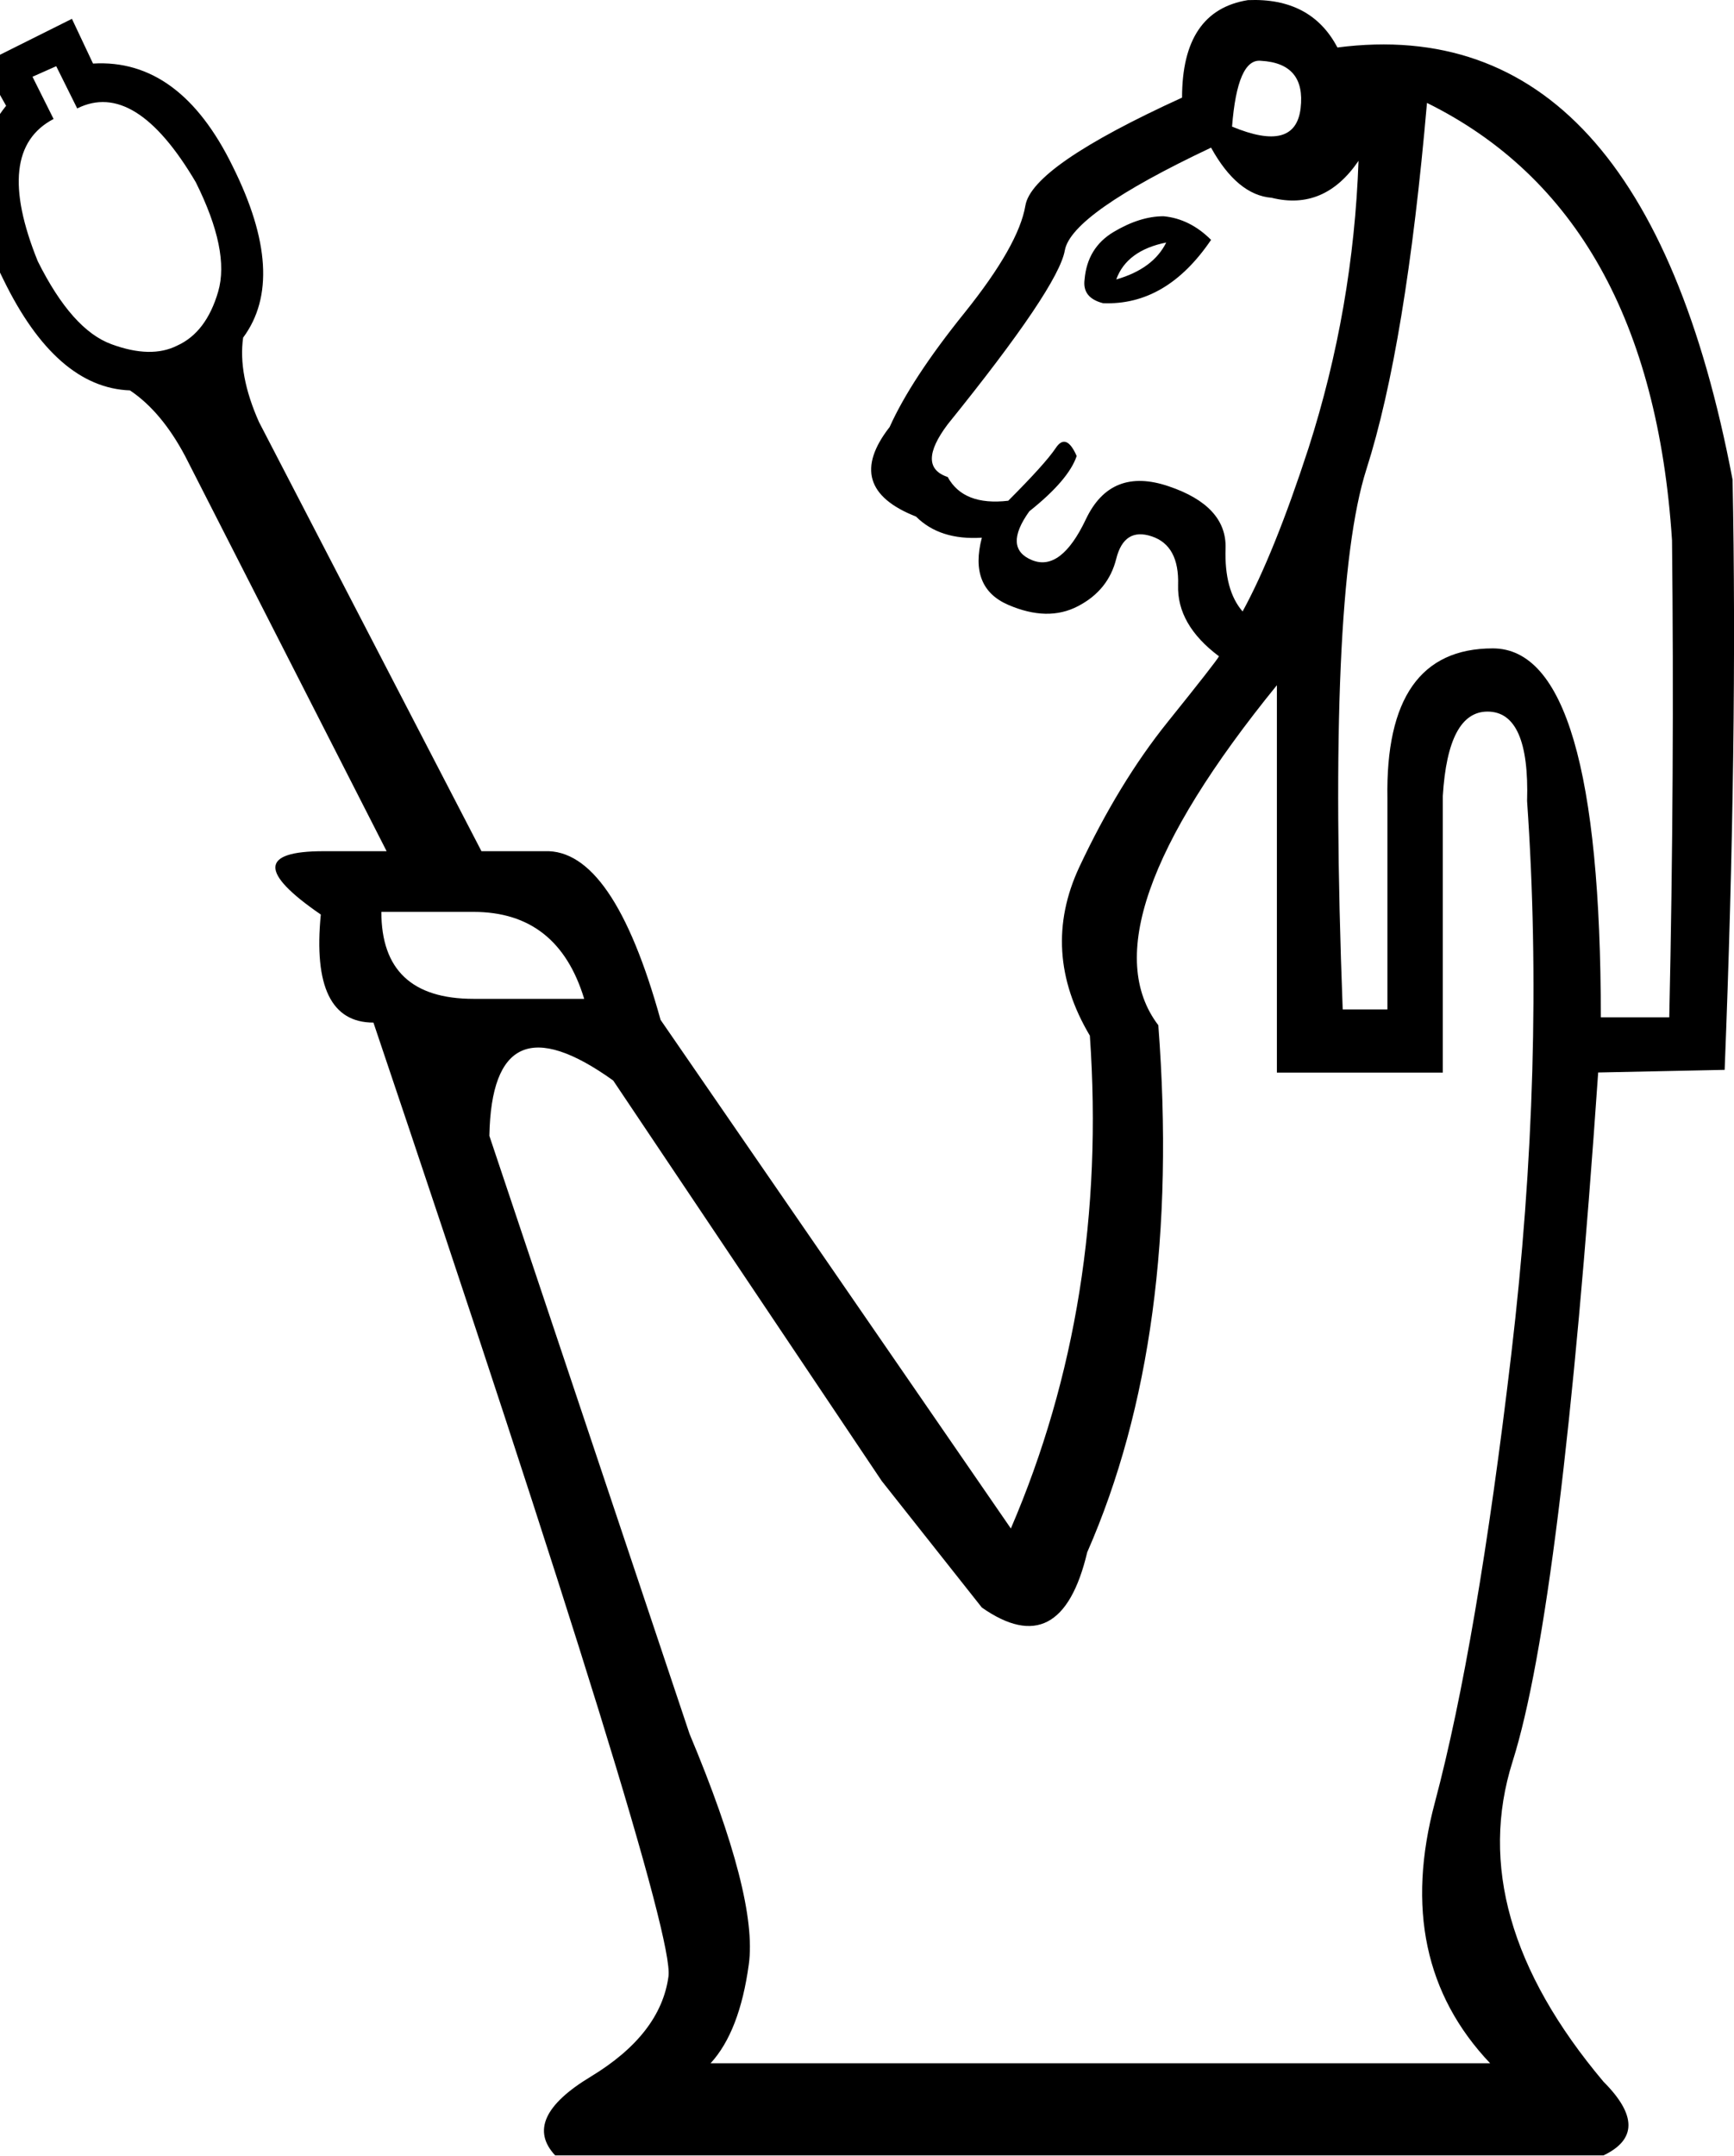 <?xml version="1.0" encoding="UTF-8" standalone="no"?>
<svg
   width="14.464"
   height="17.973"
   version="1.1"
   id="svg1"
   sodipodi:docname="138B5.svg"
   inkscape:version="1.4.2 (f4327f4, 2025-05-13)"
   xmlns:inkscape="http://www.inkscape.org/namespaces/inkscape"
   xmlns:sodipodi="http://sodipodi.sourceforge.net/DTD/sodipodi-0.dtd"
   xmlns="http://www.w3.org/2000/svg"
   xmlns:svg="http://www.w3.org/2000/svg">
  <defs
     id="defs1" />
  <sodipodi:namedview
     id="namedview1"
     pagecolor="#ffffff"
     bordercolor="#666666"
     borderopacity="1.0"
     inkscape:showpageshadow="2"
     inkscape:pageopacity="0.0"
     inkscape:pagecheckerboard="0"
     inkscape:deskcolor="#d1d1d1"
     inkscape:zoom="21.004038"
     inkscape:cx="8.450756"
     inkscape:cy="7.4033383"
     inkscape:window-width="1680"
     inkscape:window-height="998"
     inkscape:window-x="-8"
     inkscape:window-y="-8"
     inkscape:window-maximized="1"
     inkscape:current-layer="svg1"
     showguides="true">
    <sodipodi:guide
       position="0,17.973"
       orientation="0,-1"
       id="guide3"
       inkscape:locked="false" />
  </sodipodi:namedview>
  <path
     style="fill:#000000;stroke:none;stroke-width:1"
     d="m 12.738,6.68 c 0.015,-0.498 -0.095,-0.747 -0.33,-0.747 -0.22,0 -0.344,0.234 -0.373,0.703 V 8.943 H 10.651 V 5.713 C 9.567,7.046 9.238,7.991 9.662,8.548 9.794,10.276 9.596,11.741 9.069,12.942 8.923,13.557 8.63,13.711 8.19,13.403 L 7.355,12.348 5.115,9.009 C 4.441,8.526 4.097,8.679 4.082,9.47 l 1.67,4.987 c 0.381,0.908 0.546,1.549 0.494,1.922 -0.051,0.373 -0.157,0.648 -0.319,0.824 h 6.503 c -0.542,-0.571 -0.696,-1.296 -0.461,-2.175 0.234,-0.879 0.447,-2.124 0.637,-3.735 0.19,-1.611 0.234,-3.149 0.132,-4.614 z M 11.332,1.341 C 11.142,1.62 10.9,1.722 10.607,1.649 10.417,1.634 10.248,1.495 10.102,1.231 9.325,1.598 8.919,1.883 8.882,2.088 8.846,2.293 8.52,2.777 7.905,3.538 c -0.176,0.234 -0.176,0.381 0,0.439 0.088,0.161 0.256,0.227 0.505,0.198 C 8.615,3.97 8.747,3.824 8.806,3.736 8.864,3.648 8.923,3.67 8.981,3.802 8.937,3.934 8.806,4.088 8.586,4.263 8.439,4.468 8.447,4.604 8.608,4.67 8.769,4.736 8.919,4.622 9.058,4.329 9.197,4.036 9.428,3.945 9.75,4.055 10.072,4.164 10.23,4.337 10.223,4.571 10.215,4.805 10.263,4.981 10.365,5.098 10.541,4.776 10.724,4.322 10.915,3.736 11.164,2.96 11.303,2.162 11.332,1.341 Z M 11.903,0.858 C 11.786,2.205 11.618,3.223 11.398,3.912 11.178,4.6 11.112,6.101 11.2,8.416 h 0.373 V 6.658 c -0.015,-0.835 0.278,-1.252 0.879,-1.252 0.601,0 0.901,1.025 0.901,3.076 h 0.571 C 13.954,7.119 13.961,5.794 13.947,4.505 13.829,2.689 13.148,1.473 11.903,0.858 Z M 10.278,1.056 c 0.352,0.146 0.542,0.095 0.571,-0.154 0.029,-0.249 -0.081,-0.381 -0.33,-0.395 -0.132,-0.015 -0.212,0.168 -0.242,0.549 z M 9.706,1.803 C 9.853,1.817 9.985,1.883 10.102,2 9.853,2.367 9.553,2.542 9.201,2.528 9.084,2.498 9.033,2.432 9.047,2.33 9.062,2.154 9.142,2.022 9.289,1.934 9.435,1.847 9.574,1.803 9.706,1.803 Z M 9.311,2.33 C 9.516,2.271 9.655,2.169 9.728,2.022 9.509,2.066 9.369,2.169 9.311,2.33 Z M 3.181,7.603 c 0,0.483 0.256,0.725 0.769,0.725 H 4.873 C 4.726,7.844 4.419,7.603 3.95,7.603 Z M 3.225,7.097 1.545,3.804 C 1.413,3.555 1.259,3.372 1.084,3.255 0.674,3.24 0.322,2.933 0.029,2.332 -0.264,1.746 -0.256,1.263 0.051,0.882 L -0.147,0.53 0.6,0.157 0.776,0.53 C 1.259,0.501 1.648,0.787 1.941,1.387 2.248,2.003 2.277,2.479 2.028,2.815 1.999,3.02 2.043,3.255 2.16,3.518 L 4.016,7.097 H 4.543 c 0.381,-0.015 0.703,0.454 0.967,1.406 L 8.432,12.744 C 8.974,11.484 9.194,10.115 9.091,8.635 8.813,8.167 8.784,7.698 9.003,7.229 9.223,6.761 9.468,6.358 9.739,6.021 10.01,5.684 10.153,5.501 10.168,5.472 9.933,5.296 9.82,5.098 9.827,4.878 9.834,4.659 9.761,4.523 9.607,4.472 9.454,4.421 9.355,4.483 9.311,4.659 9.267,4.835 9.161,4.966 8.992,5.054 8.824,5.142 8.63,5.138 8.41,5.043 8.19,4.948 8.117,4.761 8.19,4.483 7.956,4.498 7.773,4.439 7.641,4.307 7.231,4.146 7.158,3.897 7.421,3.56 7.539,3.297 7.747,2.978 8.048,2.605 8.348,2.231 8.516,1.934 8.553,1.715 8.589,1.495 9.025,1.195 9.86,0.814 c 0,-0.483 0.183,-0.754 0.549,-0.813 0.352,-0.015 0.601,0.117 0.747,0.395 1.699,-0.22 2.798,0.981 3.296,3.603 0.029,1.435 0.007,3.076 -0.066,4.921 l -1.055,0.022 c -0.205,2.973 -0.443,4.888 -0.714,5.745 -0.271,0.857 -0.018,1.747 0.758,2.669 0.278,0.278 0.278,0.483 0,0.615 H 4.631 C 4.441,17.768 4.54,17.548 4.928,17.314 5.316,17.079 5.532,16.801 5.576,16.479 5.62,16.171 4.8,13.52 3.115,8.526 2.764,8.526 2.617,8.225 2.676,7.625 2.163,7.273 2.171,7.097 2.698,7.097 Z M 0.271,0.64 0.447,0.992 C 0.11,1.168 0.066,1.563 0.315,2.178 0.505,2.559 0.71,2.79 0.93,2.87 1.15,2.951 1.333,2.955 1.479,2.881 1.64,2.808 1.754,2.658 1.82,2.431 1.886,2.204 1.823,1.9 1.633,1.519 1.296,0.948 0.967,0.743 0.644,0.904 L 0.469,0.552 Z"
     id="path1"
     sodipodi:nodetypes="cscccccccccccsccssccccscccsccssssccccscccscccccsccccccscccccscscccccccccccccccccsscssssscccssccccccscccscccsccccscscccc" />
</svg>
